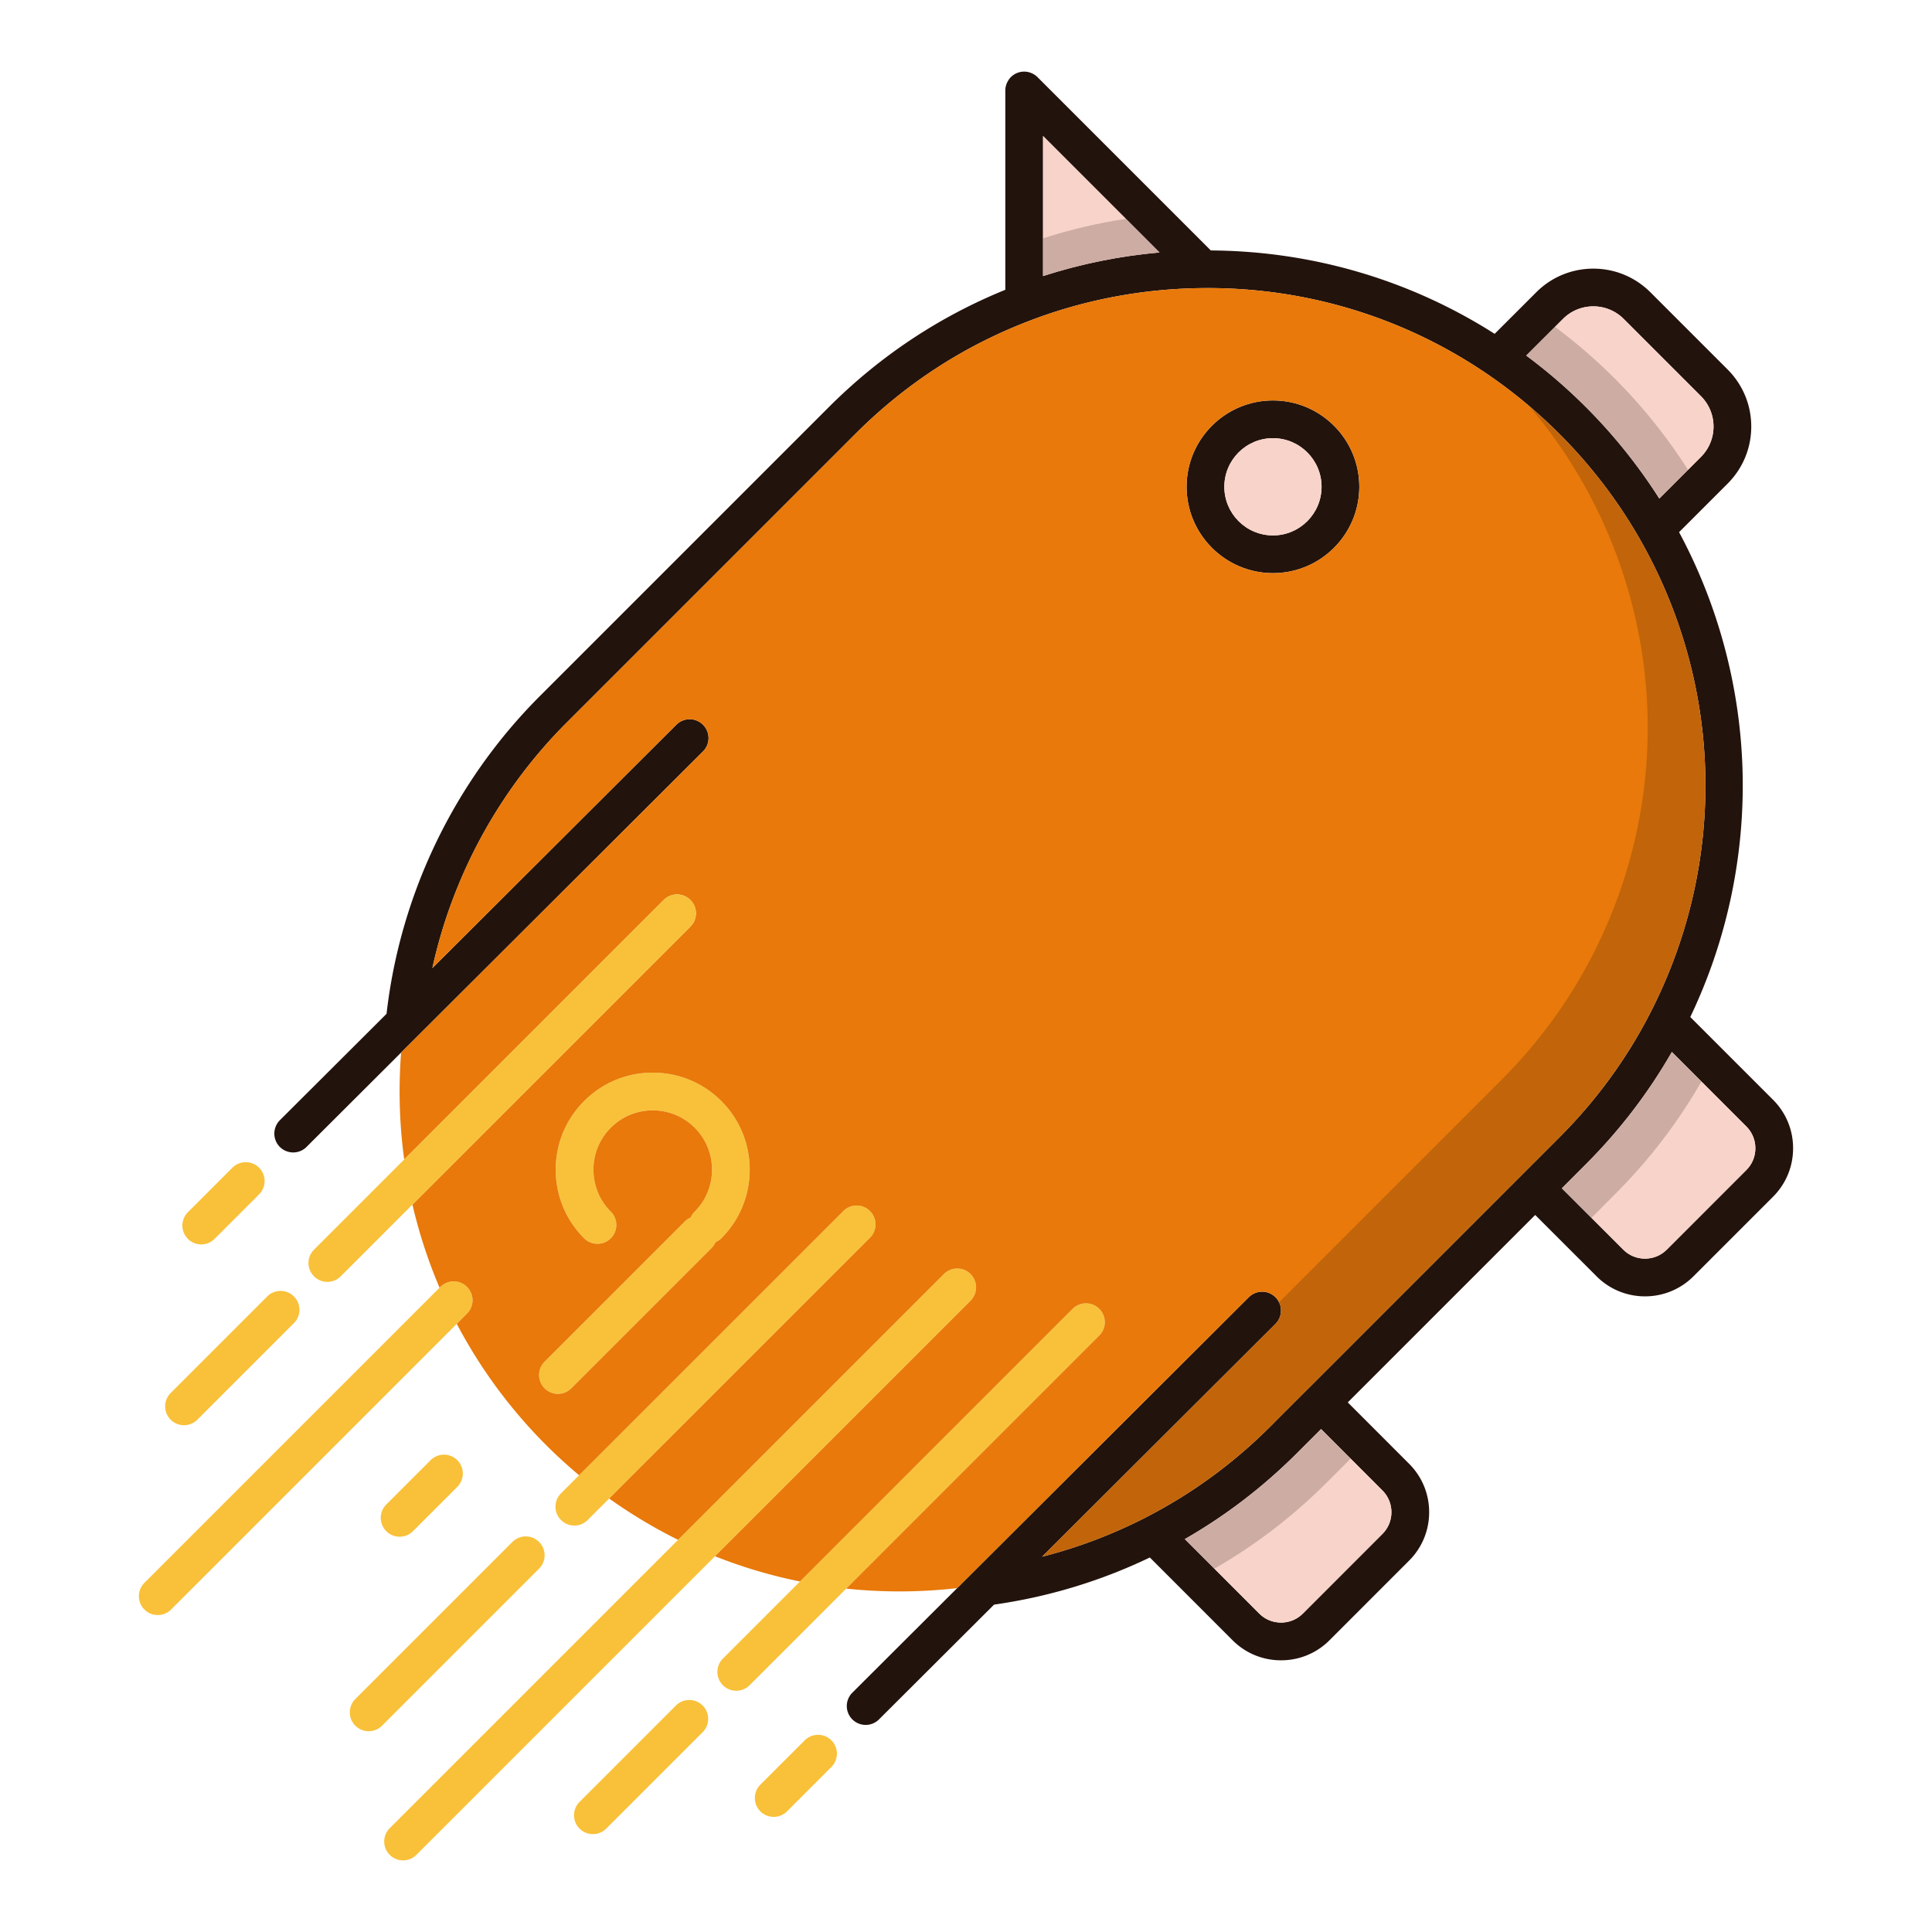 <?xml version="1.0" standalone="no"?><!DOCTYPE svg PUBLIC "-//W3C//DTD SVG 1.1//EN" "http://www.w3.org/Graphics/SVG/1.1/DTD/svg11.dtd"><svg t="1625811529617" class="icon" viewBox="0 0 1024 1024" version="1.1" xmlns="http://www.w3.org/2000/svg" p-id="33514" xmlns:xlink="http://www.w3.org/1999/xlink" width="200" height="200"><defs><style type="text/css"></style></defs><path d="M720.46 258c0-25.24-20.52-45.76-45.76-45.76s-45.78 20.52-45.78 45.76 20.54 45.78 45.78 45.78 45.76-20.54 45.76-45.78z m-71.54 0c0-14.2 11.56-25.76 25.78-25.76 14.2 0 25.76 11.56 25.76 25.76 0 14.22-11.56 25.78-25.76 25.78-14.22 0-25.78-11.56-25.78-25.78z" fill="#23130D" p-id="33515"></path><path d="M939.76 582.92l-43.88-43.88c19.18-40.04 28.76-84.54 27.74-129.2s-12.66-88.66-33.68-127.78l25.72-25.72c8.08-8.08 12.54-18.84 12.54-30.26s-4.46-22.18-12.54-30.26l-40.9-40.9c-8.1-8.08-18.84-12.54-30.26-12.54-5.72 0-11.26 1.12-16.38 3.24a42.566 42.566 0 0 0-13.88 9.3L792.2 176.94c-44.98-28.66-96.78-43.86-150.44-44.2l-91.86-91.86a10.094 10.094 0 0 0-7.08-2.92 10 10 0 0 0-7.06 2.92c-0.86 0.88-1.5 1.88-1.98 2.92-0.06 0.1-0.12 0.2-0.16 0.3-0.2 0.5-0.36 1.02-0.48 1.52-0.02 0.12-0.08 0.24-0.1 0.36-0.14 0.66-0.2 1.32-0.2 2V153.6c-35.06 14.24-66.5 35.14-93.54 62.18l-153.14 153.14c-45.28 45.28-74.04 104.96-81.28 168.42l-56.54 56.4a10.032 10.032 0 0 0-0.02 14.16c1.96 1.94 4.52 2.92 7.08 2.92s5.12-0.96 7.06-2.92l50.14-50.02 160-159.6a9.988 9.988 0 0 0 0.02-14.14 9.988 9.988 0 0 0-14.14-0.02l-129.32 129c10.76-48.96 35.42-94.34 71.14-130.06l13.4-13.4 139.74-139.74c26.68-26.68 57.94-46.92 92.94-60.16 0.12-0.04 0.26-0.1 0.38-0.16 29.1-10.96 59.66-16.64 90.88-16.9 53.86-0.52 105.92 15.2 150.28 45.32h0.02c0.06 0.04 0.1 0.08 0.16 0.12 13.68 9.32 26.58 20 38.34 31.76 16.56 16.56 30.84 35.18 42.44 55.38 44.5 77.62 46.74 171.54 5.96 251.24-12.44 24.38-28.72 46.7-48.4 66.38l-133.32 133.34c-0.02 0.02-0.04 0.04-0.06 0.04l-18.04 18.04-0.16 0.18-1.58 1.58c-19.64 19.64-41.98 35.92-66.4 48.38-0.04 0.02-0.08 0.04-0.1 0.06-17.4 8.88-35.62 15.76-54.44 20.56l123.68-123.38c3.9-3.9 3.92-10.24 0.02-14.14a9.988 9.988 0 0 0-14.14-0.02l-154.58 154.2-55.56 55.42a9.988 9.988 0 0 0-0.02 14.14c1.96 1.96 4.52 2.94 7.08 2.94s5.1-0.96 7.06-2.92l61-60.84c28.74-4.08 56.46-12.46 82.56-24.98l43.86 43.88c6.86 6.86 15.98 10.62 25.68 10.62s18.82-3.76 25.68-10.62l42.18-42.2a36.08 36.08 0 0 0 10.64-25.68c0-9.72-3.78-18.84-10.64-25.68l-32.5-32.52 99.34-99.34 32.52 32.5c7.08 7.1 16.38 10.64 25.68 10.64s18.6-3.54 25.68-10.62l42.2-42.2c6.86-6.86 10.62-15.98 10.62-25.7 0-9.7-3.78-18.82-10.62-25.66zM552.84 146.32V72.1l61.72 61.72c-21 1.86-41.66 6.04-61.72 12.5z m287.74 69.44c-9.84-9.84-20.44-19-31.62-27.3l19.42-19.4c4.3-4.3 10.02-6.68 16.12-6.68 6.08 0 11.8 2.38 16.12 6.68l40.9 40.9c4.3 4.32 6.68 10.04 6.68 16.12s-2.38 11.8-6.68 16.12l-22.04 22.04a284.82 284.82 0 0 0-38.9-48.48z m-107.88 574.2c3.08 3.08 4.78 7.18 4.78 11.54s-1.7 8.46-4.78 11.54l-42.18 42.2c-3.08 3.08-7.18 4.76-11.54 4.76s-8.46-1.68-11.54-4.76l-39.46-39.48c21.64-12.4 41.58-27.68 59.44-45.54l12.78-12.78 32.5 32.52z m192.9-169.82l-42.18 42.2c-6.36 6.36-16.72 6.36-23.08-0.02l-32.52-32.5 12.76-12.78c17.9-17.9 33.16-37.86 45.54-59.46l39.48 39.48c3.08 3.08 4.78 7.18 4.78 11.54s-1.68 8.46-4.78 11.54z" fill="#23130D" p-id="33516"></path><path d="M687.42 770.22c-17.86 17.86-37.8 33.14-59.44 45.54l39.46 39.48c3.08 3.08 7.18 4.76 11.54 4.76s8.46-1.68 11.54-4.76l42.18-42.2c3.08-3.08 4.78-7.18 4.78-11.54s-1.7-8.46-4.78-11.54l-32.5-32.52-12.78 12.78zM886.12 557.58c-12.38 21.6-27.64 41.56-45.54 59.46l-12.76 12.78 32.52 32.5c6.36 6.38 16.72 6.38 23.08 0.02l42.18-42.2c3.1-3.08 4.78-7.18 4.78-11.54s-1.7-8.46-4.78-11.54l-39.48-39.48z" fill="#F8D3C9" p-id="33517"></path><path d="M715.86 773.1l-12.78 12.78c-17.86 17.86-37.8 33.14-59.44 45.54l-15.66-15.66c21.64-12.4 41.58-27.68 59.44-45.54l12.78-12.78 15.66 15.66zM901.78 573.24c-12.38 21.6-27.64 41.56-45.54 59.46l-12.76 12.78-15.66-15.66 12.76-12.78c17.9-17.9 33.16-37.86 45.54-59.46l15.66 15.66z" fill="#23130D" opacity=".2" p-id="33518"></path><path d="M552.84 146.32c20.06-6.46 40.72-10.64 61.72-12.5l-61.72-61.72v74.22z" fill="#F8D3C9" p-id="33519"></path><path d="M614.56 133.82c-21 1.86-41.66 6.04-61.72 12.5v-20c14.36-4.62 29-8.08 43.88-10.34l17.84 17.84z" fill="#23130D" opacity=".2" p-id="33520"></path><path d="M908.2 226.08c0-6.08-2.38-11.8-6.68-16.12l-40.9-40.9a22.716 22.716 0 0 0-16.12-6.68c-6.1 0-11.82 2.38-16.12 6.68l-19.42 19.4c11.18 8.3 21.78 17.46 31.62 27.3a284.82 284.82 0 0 1 38.9 48.48l22.04-22.04c4.3-4.32 6.68-10.04 6.68-16.12z" fill="#F8D3C9" p-id="33521"></path><path d="M894.68 249.04l-15.2 15.2a284.82 284.82 0 0 0-38.9-48.48c-9.84-9.84-20.44-19-31.62-27.3l15.2-15.2c11.18 8.3 21.78 17.46 31.62 27.3a284.82 284.82 0 0 1 38.9 48.48z" fill="#23130D" opacity=".2" p-id="33522"></path><path d="M345.96 568.52c-13.74 0-26.66 5.34-36.36 15.06-9.72 9.7-15.06 22.62-15.06 36.36s5.34 26.66 15.06 36.38a10.006 10.006 0 0 0 14.14 0 10.006 10.006 0 0 0 0-14.14c-12.26-12.26-12.26-32.2 0-44.46s32.2-12.26 44.46 0c12.24 12.26 12.24 32.2 0 44.46-0.94 0.92-1.62 1.98-2.1 3.1-1.14 0.5-2.2 1.18-3.12 2.1l-74.34 74.34a10.006 10.006 0 0 0 0 14.14c1.96 1.96 4.52 2.92 7.08 2.92s5.12-0.96 7.06-2.92l74.34-74.34c0.92-0.92 1.6-1.98 2.1-3.1 1.12-0.5 2.2-1.18 3.12-2.1 20.04-20.06 20.04-52.68 0-72.74-9.72-9.72-22.64-15.06-36.38-15.06zM461.12 641.88c-3.9-3.9-10.24-3.92-14.14 0l-140.04 140.02-9.6 9.6a10.006 10.006 0 0 0 7.08 17.08c2.56 0 5.12-0.98 7.06-2.94l11.4-11.4 138.24-138.22a10.006 10.006 0 0 0 0-14.14zM514.42 675.26a10.006 10.006 0 0 0-14.14 0l-140.88 140.88-152.84 152.84a10.006 10.006 0 0 0 0 14.14c1.96 1.94 4.52 2.92 7.08 2.92s5.12-0.98 7.06-2.92l158.28-158.28 135.44-135.44a10.006 10.006 0 0 0 0-14.14zM582.64 693.72a10.006 10.006 0 0 0-14.14 0l-144.48 144.5-40.86 40.86a10.006 10.006 0 0 0 0 14.14c1.96 1.94 4.52 2.92 7.08 2.92s5.12-0.98 7.06-2.92L448.52 842l134.12-134.14a9.97 9.97 0 0 0 0-14.14zM247.54 682.08a10.006 10.006 0 0 0-14.14 0l-0.42 0.42-156.44 156.44a10.006 10.006 0 0 0 0 14.14 9.96 9.96 0 0 0 7.08 2.92c2.56 0 5.12-0.96 7.06-2.92l151.42-151.42 5.44-5.44a10.006 10.006 0 0 0 0-14.14z" fill="#F9C139" p-id="33523"></path><path d="M676.04 687.56c3.9 3.9 3.88 10.24-0.02 14.14l-123.68 123.38c18.82-4.8 37.04-11.68 54.44-20.56 0.02-0.02 0.06-0.04 0.1-0.06 24.42-12.46 46.76-28.74 66.4-48.38l1.58-1.58 0.16-0.18 18.04-18.04c0.02 0 0.04-0.02 0.06-0.04l133.32-133.34c19.68-19.68 35.96-42 48.4-66.38 40.78-79.7 38.54-173.62-5.96-251.24-11.6-20.2-25.88-38.82-42.44-55.38a266.772 266.772 0 0 0-38.34-31.76c-0.06-0.04-0.1-0.08-0.16-0.12h-0.02c-44.36-30.12-96.42-45.84-150.28-45.32-31.22 0.26-61.78 5.94-90.88 16.9-0.12 0.06-0.26 0.12-0.38 0.16-35 13.24-66.26 33.48-92.94 60.16l-139.74 139.74-13.4 13.4c-35.72 35.72-60.38 81.1-71.14 130.06l129.32-129a9.988 9.988 0 0 1 14.14 0.02 9.988 9.988 0 0 1-0.02 14.14l-160 159.6c-0.54 6.8-0.8 13.7-0.8 20.64 0 12.22 0.82 24.24 2.44 36.02l137.54-137.54a10.006 10.006 0 0 1 14.14 0 9.97 9.97 0 0 1 0 14.14l-147.32 147.32c3.54 15.22 8.36 29.94 14.38 44.04l0.42-0.42a10.006 10.006 0 0 1 14.14 0 10.006 10.006 0 0 1 0 14.14l-5.44 5.44a265.954 265.954 0 0 0 64.84 80.24l140.04-140.02c3.9-3.92 10.24-3.9 14.14 0s3.9 10.24 0 14.14l-138.24 138.22c11.52 8.22 23.72 15.56 36.52 21.9l140.88-140.88a10.006 10.006 0 0 1 14.14 0 10.006 10.006 0 0 1 0 14.14l-135.44 135.44c14.42 5.74 29.48 10.24 45.04 13.38l144.48-144.5a10.006 10.006 0 0 1 14.14 0 9.97 9.97 0 0 1 0 14.14L448.52 842c9.28 0.98 18.72 1.48 28.26 1.48 10.32 0 20.52-0.6 30.54-1.74l154.58-154.2a9.988 9.988 0 0 1 14.14 0.02z m-293.7-31.24c-0.92 0.92-2 1.6-3.12 2.1-0.5 1.12-1.18 2.18-2.1 3.1l-74.34 74.34c-1.94 1.96-4.5 2.92-7.06 2.92s-5.12-0.96-7.08-2.92a10.006 10.006 0 0 1 0-14.14l74.34-74.34c0.92-0.92 1.98-1.6 3.12-2.1 0.48-1.12 1.16-2.18 2.1-3.1 12.24-12.26 12.24-32.2 0-44.46-12.26-12.26-32.2-12.26-44.46 0s-12.26 32.2 0 44.46c3.9 3.9 3.9 10.24 0 14.14s-10.24 3.9-14.14 0c-9.72-9.72-15.06-22.64-15.06-36.38s5.34-26.66 15.06-36.36c9.7-9.72 22.62-15.06 36.36-15.06s26.66 5.34 36.38 15.06c20.04 20.06 20.04 52.68 0 72.74zM628.92 258c0-25.24 20.54-45.76 45.78-45.76s45.76 20.52 45.76 45.76-20.52 45.78-45.76 45.78-45.78-20.54-45.78-45.78z" fill="#E8790A" p-id="33524"></path><path d="M868.88 285.28a264.964 264.964 0 0 0-58.3-69.98c10.44 12.28 19.72 25.46 27.72 39.4 44.5 77.62 46.74 171.54 5.96 251.24-12.44 24.38-28.72 46.7-48.4 66.38l-117.92 117.94a9.98 9.98 0 0 1-1.92 11.44l-123.68 123.38c18.82-4.8 37.04-11.68 54.44-20.56 0.02-0.02 0.06-0.04 0.1-0.06 24.42-12.46 46.76-28.74 66.4-48.38l1.58-1.58 0.16-0.18 18.04-18.04c0.02 0 0.04-0.02 0.06-0.04l133.32-133.34c19.68-19.68 35.96-42 48.4-66.38 40.78-79.7 38.54-173.62-5.96-251.24z" fill="#23130D" opacity=".2" p-id="33525"></path><path d="M700.46 258c0-14.2-11.56-25.76-25.76-25.76-14.22 0-25.78 11.56-25.78 25.76 0 14.22 11.56 25.78 25.78 25.78 14.2 0 25.76-11.56 25.76-25.78z" fill="#F8D3C9" p-id="33526"></path><path d="M365.92 477a10.006 10.006 0 0 0-14.14 0l-137.54 137.54-47.8 47.8a9.97 9.97 0 0 0 0 14.14c1.94 1.96 4.5 2.94 7.06 2.94s5.12-0.98 7.08-2.94l38.02-38.02 147.32-147.32a9.97 9.97 0 0 0 0-14.14zM106.662 659.568c2.56 0 5.118-0.976 7.072-2.93l23.5-23.5a10 10 0 1 0-14.142-14.14l-23.5 23.5a9.996 9.996 0 0 0 0 14.14 9.96 9.96 0 0 0 7.07 2.93zM426.508 922.414l-23.502 23.498a10 10 0 0 0 7.072 17.072 9.968 9.968 0 0 0 7.07-2.928l23.502-23.498a10 10 0 1 0-14.142-14.144zM218.878 811.564l23.5-23.498a10 10 0 1 0-14.142-14.144l-23.5 23.498a10 10 0 0 0 7.072 17.072 9.968 9.968 0 0 0 7.07-2.928zM285.726 817.266a10 10 0 0 0-14.142 0L188.34 900.51a9.996 9.996 0 0 0 7.072 17.07c2.56 0 5.118-0.976 7.072-2.93l83.244-83.244a10 10 0 0 0-0.002-14.14zM358.27 903.958l-51.09 51.09a9.996 9.996 0 0 0 7.072 17.07c2.56 0 5.118-0.976 7.072-2.93l51.09-51.09a9.996 9.996 0 0 0 0-14.14 9.998 9.998 0 0 0-14.144 0zM97.526 755.394c2.56 0 5.118-0.976 7.072-2.93l51.092-51.092a10 10 0 1 0-14.142-14.14l-51.092 51.092a9.996 9.996 0 0 0 0 14.14 9.96 9.96 0 0 0 7.07 2.93z" fill="#F9C139" p-id="33527"></path></svg>